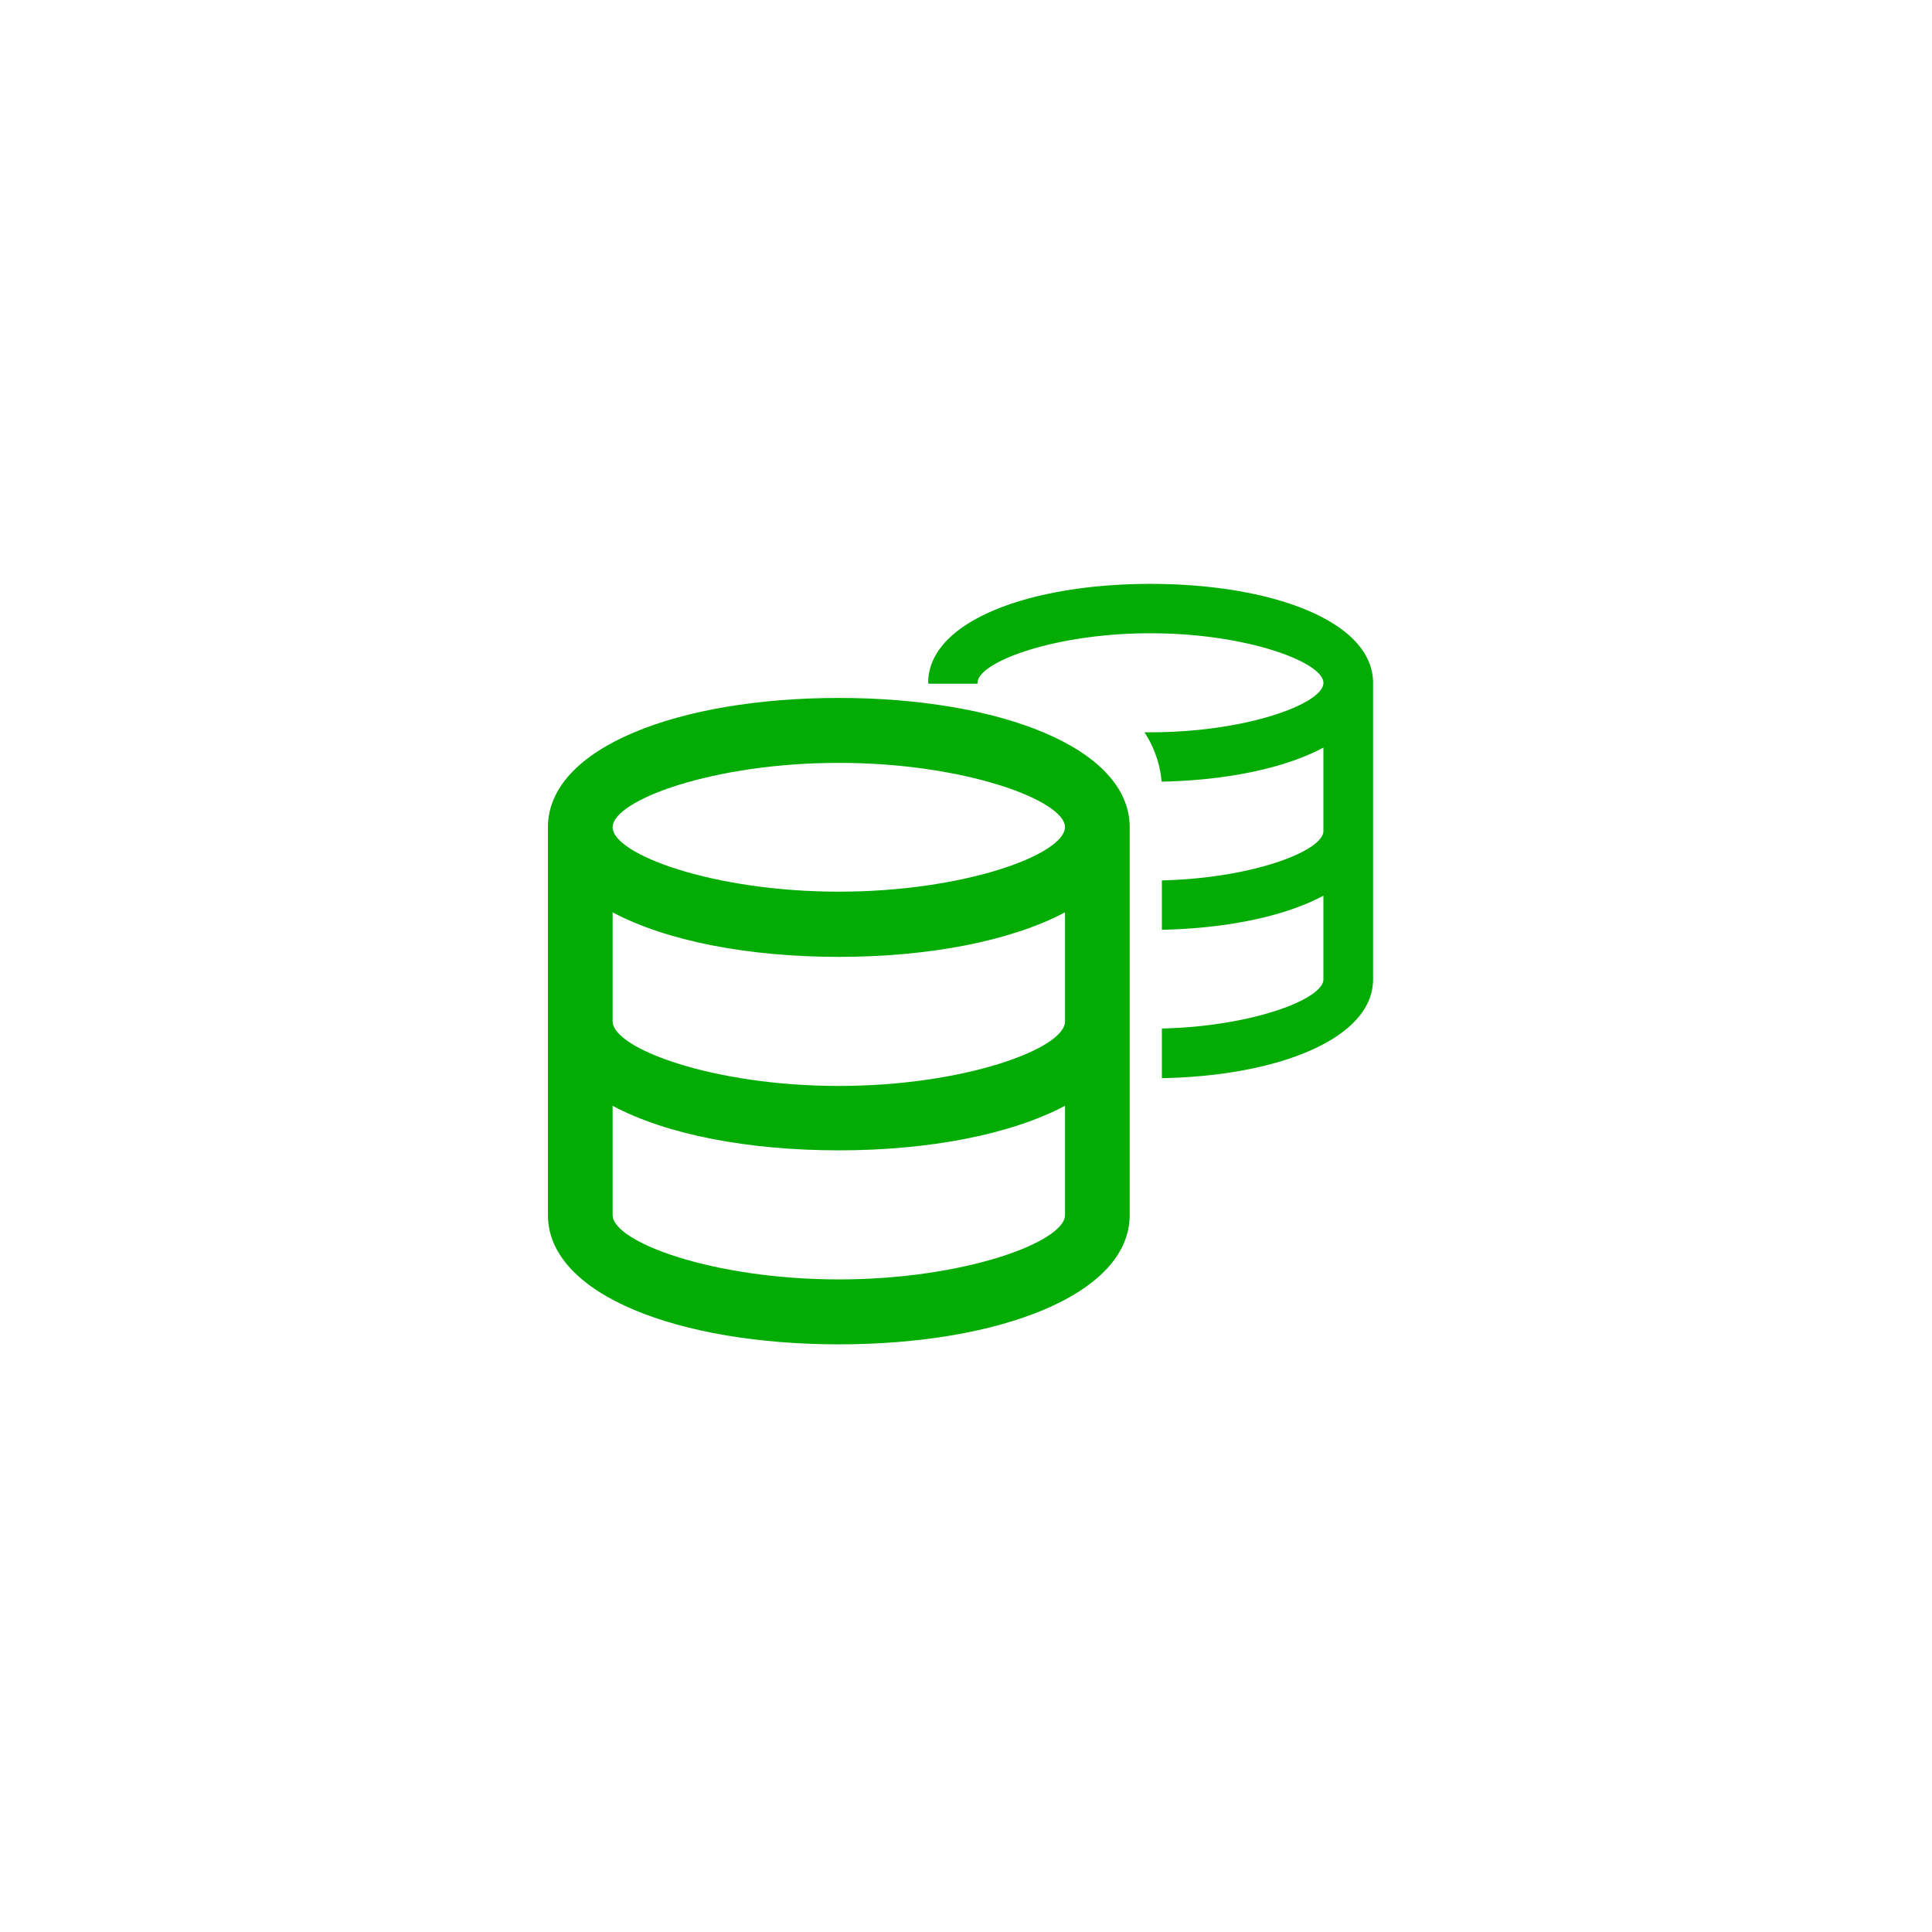 <?xml version="1.0" encoding="UTF-8"?>
<svg width="72" height="72" fill="#02ac02" viewBox="0 0 72 72" version="1.1" xmlns="http://www.w3.org/2000/svg" xmlns:xlink="http://www.w3.org/1999/xlink">
                                        <path fill-rule="evenodd"
                                              d="M20.42 30.83v14.45c0 2.98 4.9 4.82 10.84 4.82 5.94 0 10.84-1.84 10.84-4.82V30.83c0-2.98-4.9-4.82-10.84-4.82-5.95 0-10.84 1.84-10.84 4.82zm19.27 7.22V34c-2 1.06-5.04 1.66-8.43 1.66-3.4 0-6.44-.6-8.43-1.66v4.06c0 1.01 3.73 2.41 8.43 2.41 4.7 0 8.43-1.4 8.43-2.4zm-16.86 3.16c2 1.07 5.04 1.66 8.43 1.66 3.39 0 6.43-.6 8.43-1.66v4.07c0 1-3.74 2.4-8.43 2.4-4.7 0-8.43-1.4-8.43-2.4v-4.07zm16.86-10.38c0-1-3.74-2.4-8.43-2.4-4.7 0-8.43 1.4-8.43 2.4s3.73 2.4 8.43 2.4c4.68 0 8.4-1.38 8.43-2.4z"></path>
                                        <path d="M34.59 25.45c0-2.28 3.74-3.69 8.28-3.69 4.55 0 8.3 1.4 8.3 3.69V36.5c0 2.2-3.52 3.6-7.87 3.68v-1.85c3.39-.08 6.02-1.1 6.02-1.83v-3.12c-1.44.77-3.6 1.22-6.02 1.27v-1.84c3.39-.08 6.02-1.1 6.02-1.84v-3.11c-1.44.77-3.6 1.22-6.03 1.27a3.98 3.98 0 00-.64-1.84h.22c3.6 0 6.45-1.07 6.45-1.84s-2.85-1.85-6.45-1.85c-3.59 0-6.44 1.08-6.44 1.85v.03H34.6v-.03z"></path>
                                    </svg>